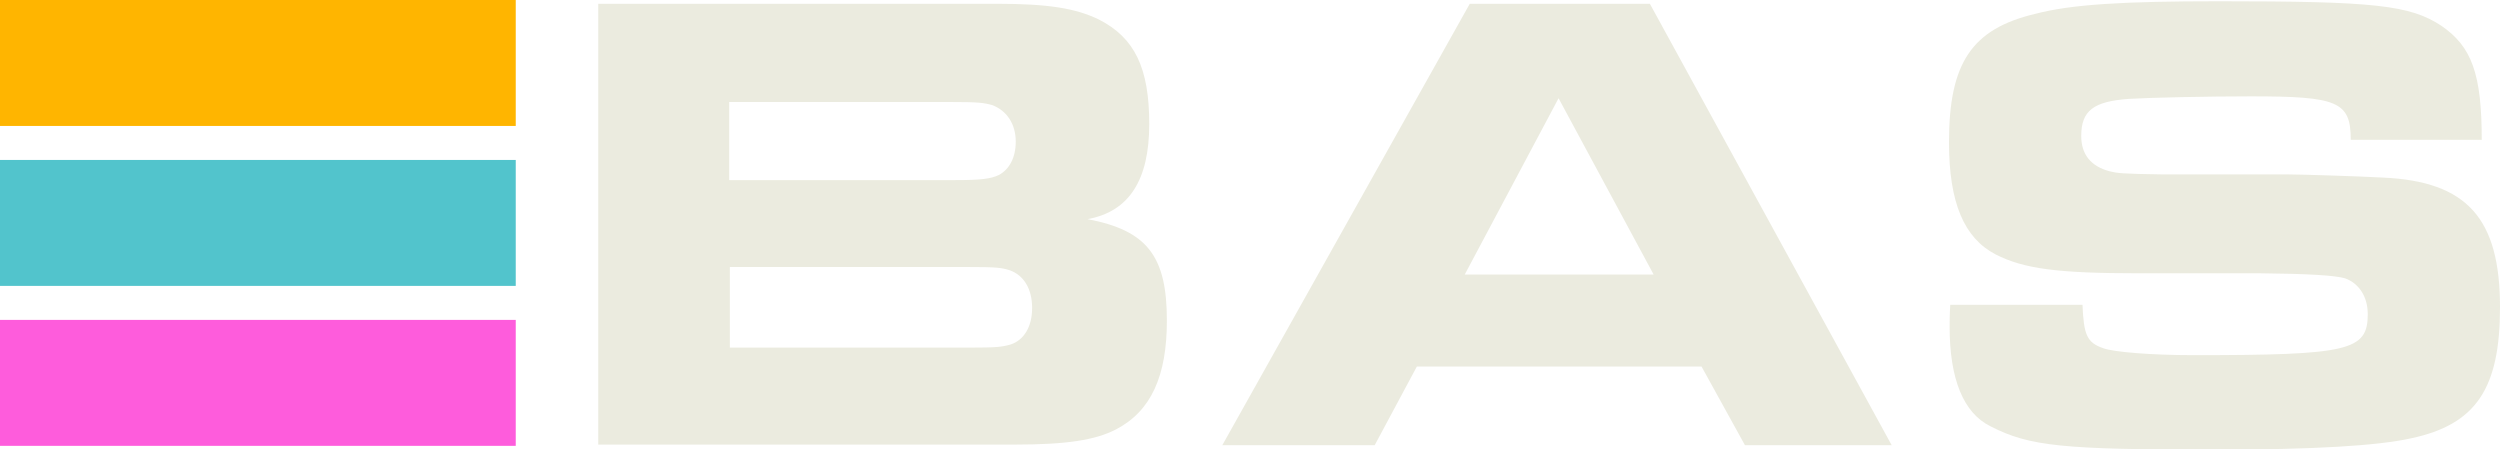 <?xml version="1.0" encoding="UTF-8"?><svg xmlns="http://www.w3.org/2000/svg" viewBox="0 0 39.7 7.13"><defs><style>.d{fill:#ebebdf;}.e{fill:#fe5cdc;}.f{fill:#ffb500;}.g{fill:#52c4cc;}</style></defs><g id="a"/><g id="b"><g id="c"><g><path class="d" d="M9.5,.06h6.33c.81,0,1.25,.07,1.62,.25,.57,.29,.8,.77,.8,1.66s-.32,1.39-.98,1.51c.95,.18,1.26,.59,1.26,1.61,0,.88-.25,1.44-.81,1.73-.33,.17-.79,.24-1.6,.24h-6.62V.06Zm5.67,2.8c.41,0,.56-.02,.69-.08,.17-.09,.27-.28,.27-.53,0-.28-.14-.49-.37-.58-.14-.04-.24-.05-.65-.05h-3.53v1.24h3.59Zm.23,2.66c.43,0,.51-.01,.65-.05,.21-.07,.34-.28,.34-.58s-.13-.52-.36-.6c-.13-.04-.21-.05-.68-.05h-3.76v1.28h3.82Z"/><path class="d" d="M23.34,.06h2.86l3.84,7.01h-2.33l-.69-1.25h-4.52l-.67,1.25h-2.42L23.34,.06Zm2.92,4.3l-1.51-2.8-1.49,2.8h3.01Z"/><path class="d" d="M33.07,4.84c.02,.48,.07,.6,.33,.69,.16,.06,.76,.11,1.43,.11,2.47,0,2.77-.07,2.77-.65,0-.28-.14-.49-.36-.57q-.23-.07-1.34-.08h-1.93c-1.29,0-1.83-.07-2.28-.3-.5-.26-.74-.82-.74-1.78,0-1.26,.36-1.8,1.37-2.04,.57-.15,1.39-.2,2.92-.2,2.46,0,3.03,.06,3.53,.39,.48,.33,.64,.76,.64,1.81h-2.08c0-.61-.21-.69-1.59-.69-.68,0-1.6,.02-1.93,.04-.57,.04-.76,.19-.76,.59,0,.29,.15,.48,.45,.56,.13,.03,.17,.04,.86,.05h1.99c.19,0,1.14,.03,1.49,.05,1.34,.06,1.86,.65,1.86,2.06,0,1.29-.38,1.86-1.41,2.08-.53,.12-1.57,.18-3.09,.18-2.43,0-2.97-.05-3.59-.37-.43-.21-.65-.75-.65-1.58,0-.06,0-.2,.01-.35h2.09Z"/></g><rect class="e" y="5.08" width="8.19" height="2"/><rect class="f" width="8.19" height="2"/><rect class="g" y="2.54" width="8.19" height="2"/></g></g></svg>